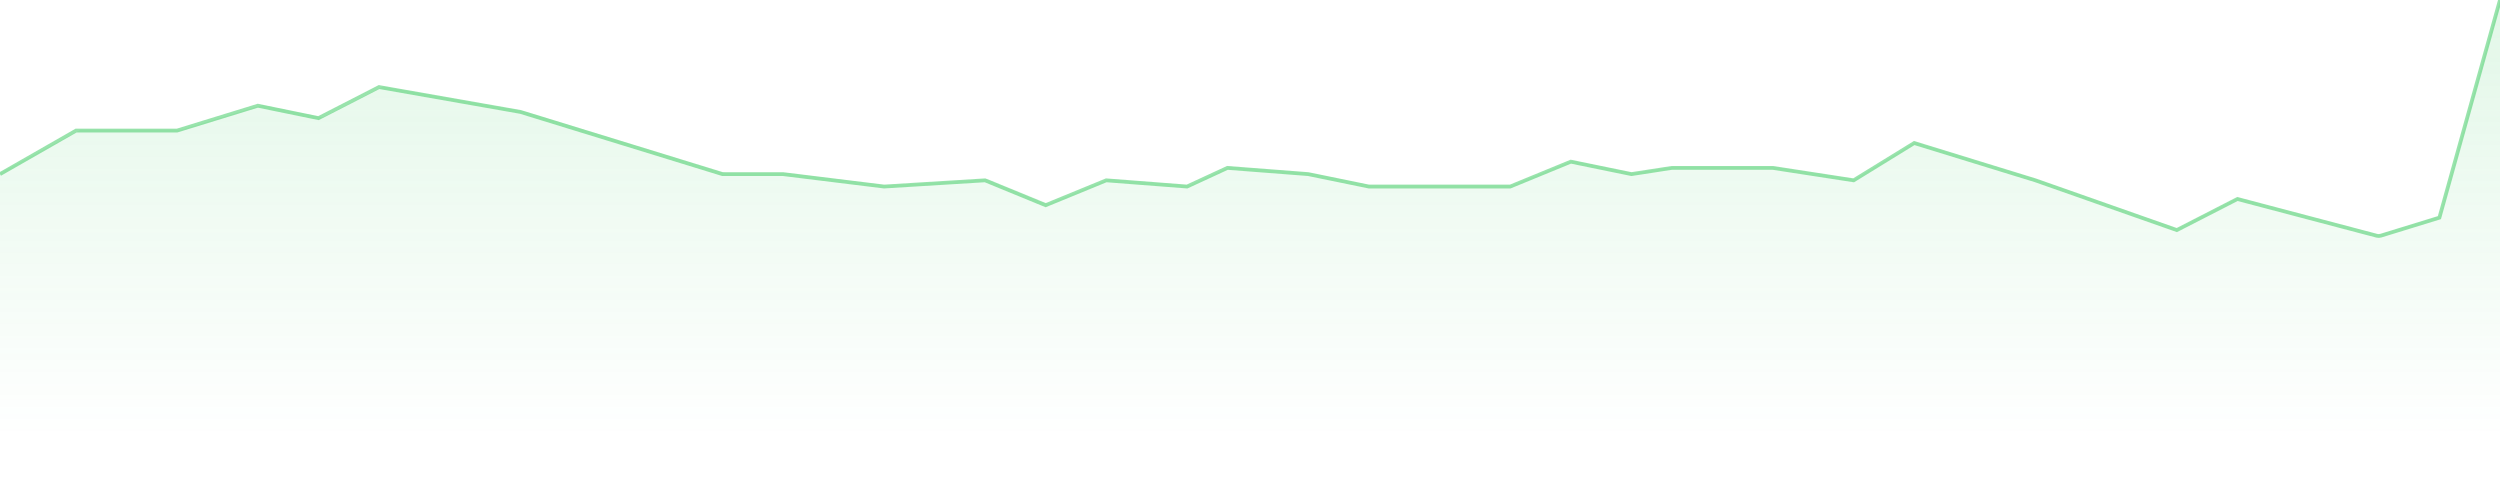 <svg width="328" height="64" viewBox="0 0 328 64" fill="none" xmlns="http://www.w3.org/2000/svg">
<g clip-path="url(#clip0_348_7074)">
<path opacity="0.3" d="M328 0L328 22.683V64H0V22.683L10.581 17.013H23.806L34.387 13.772L42.322 15.392L50.258 11.342L68.774 14.582L95.226 22.683H103.161L116.387 24.304L129.613 23.494L137.548 26.734L145.484 23.494L156.064 24.304L161.355 21.873L171.935 22.683L179.871 24.304H198.387L206.322 21.063L214.258 22.683L219.548 21.873H232.774L243.355 23.494L251.29 18.633L267.161 23.494L285.677 29.975L293.613 25.924L312.129 30.785L320.064 28.354L328 0Z" fill="url(#paint0_linear_348_7074)"/>
<path d="M328 0L320.049 28.553L312.37 30.917C312.193 30.971 312.004 30.975 311.825 30.928L293.548 26.105L285.597 30.184L267.046 23.658L251.145 18.763L243.194 23.658L232.593 22.026H219.342L214.042 22.842L206.091 21.21L198.141 24.474H179.589L171.639 22.842L161.038 22.026L155.738 24.474L145.137 23.658L137.186 26.921L129.236 23.658L115.985 24.474L102.734 22.842H94.784L68.282 14.684L49.73 11.421L41.78 15.5L33.829 13.868L23.228 17.132H9.977L-9.79665e-06 22.842" stroke="#34C85A" stroke-opacity="0.5" stroke-width="0.5"/>
</g>
<defs>
<linearGradient id="paint0_linear_348_7074" x1="167.967" y1="0" x2="167.967" y2="64" gradientUnits="userSpaceOnUse">
<stop stop-color="#34C85A" stop-opacity="0.48"/>
<stop offset="0.896" stop-color="#34C85A" stop-opacity="0"/>
</linearGradient>
<clipPath id="clip0_348_7074">
<rect width="328" height="64" fill="white" transform="matrix(-1 0 0 1 328 0)"/>
</clipPath>
</defs>
</svg>
